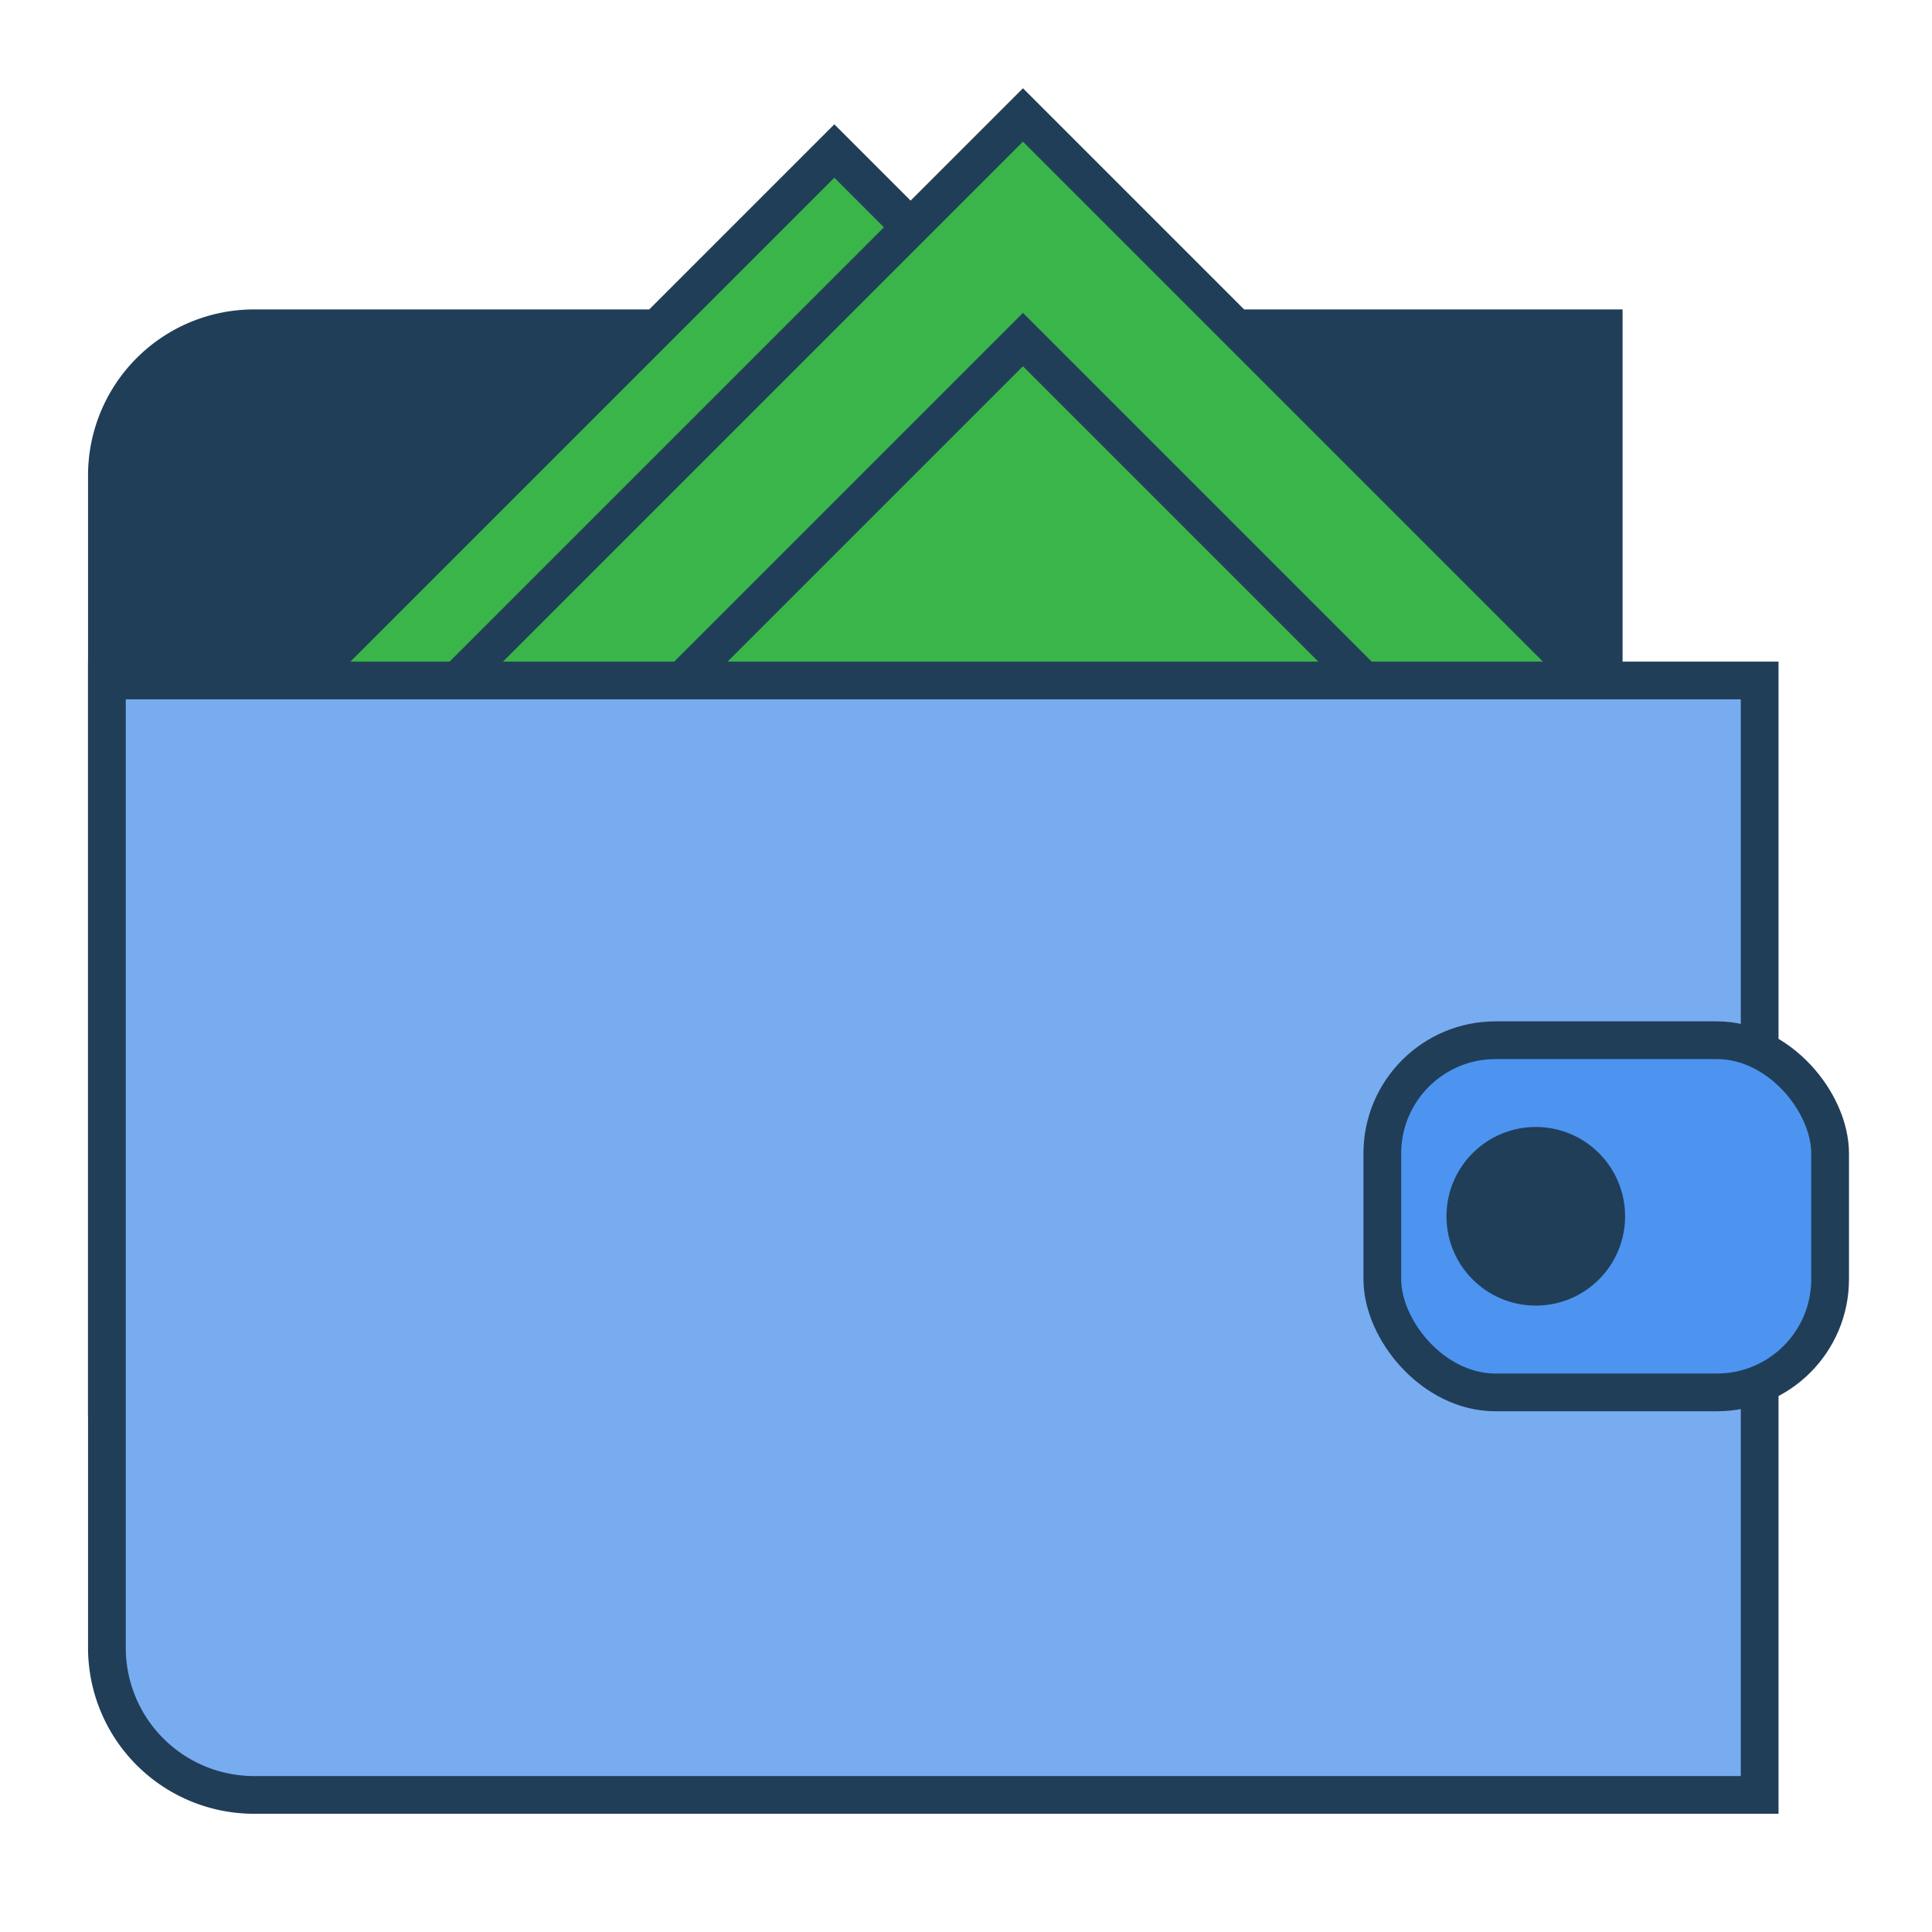 <svg id="Layer_8" data-name="Layer 8" xmlns="http://www.w3.org/2000/svg" viewBox="0 0 512 512"><defs><style>.cls-1{fill:#213e58;}.cls-1,.cls-2,.cls-3,.cls-4{stroke:#213e58;stroke-miterlimit:10;stroke-width:10px;}.cls-2{fill:#39b54a;}.cls-3{fill:#77acf0;}.cls-4{fill:#4c94f0;}</style></defs><path class="cls-1" d="M67.33,87H425a0,0,0,0,1,0,0V370.33a0,0,0,0,1,0,0H28.33a0,0,0,0,1,0,0V126A39,39,0,0,1,67.33,87Z"/><rect class="cls-2" x="76.64" y="99.86" width="259.57" height="218.04" transform="translate(-87.24 207.14) rotate(-45)"/><rect class="cls-2" x="122.67" y="91.95" width="266.67" height="224" transform="translate(-69.23 240.75) rotate(-45)"/><rect class="cls-2" x="122.67" y="151.47" width="266.67" height="224" transform="translate(-111.32 258.19) rotate(-45)"/><path class="cls-3" d="M28.33,180.33h438a0,0,0,0,1,0,0V475.67a0,0,0,0,1,0,0h-399a39,39,0,0,1-39-39V180.33A0,0,0,0,1,28.33,180.33Z"/><rect class="cls-4" x="366.33" y="275.67" width="118.67" height="93.33" rx="30"/><circle class="cls-1" cx="407" cy="322.33" r="18.67"/></svg>